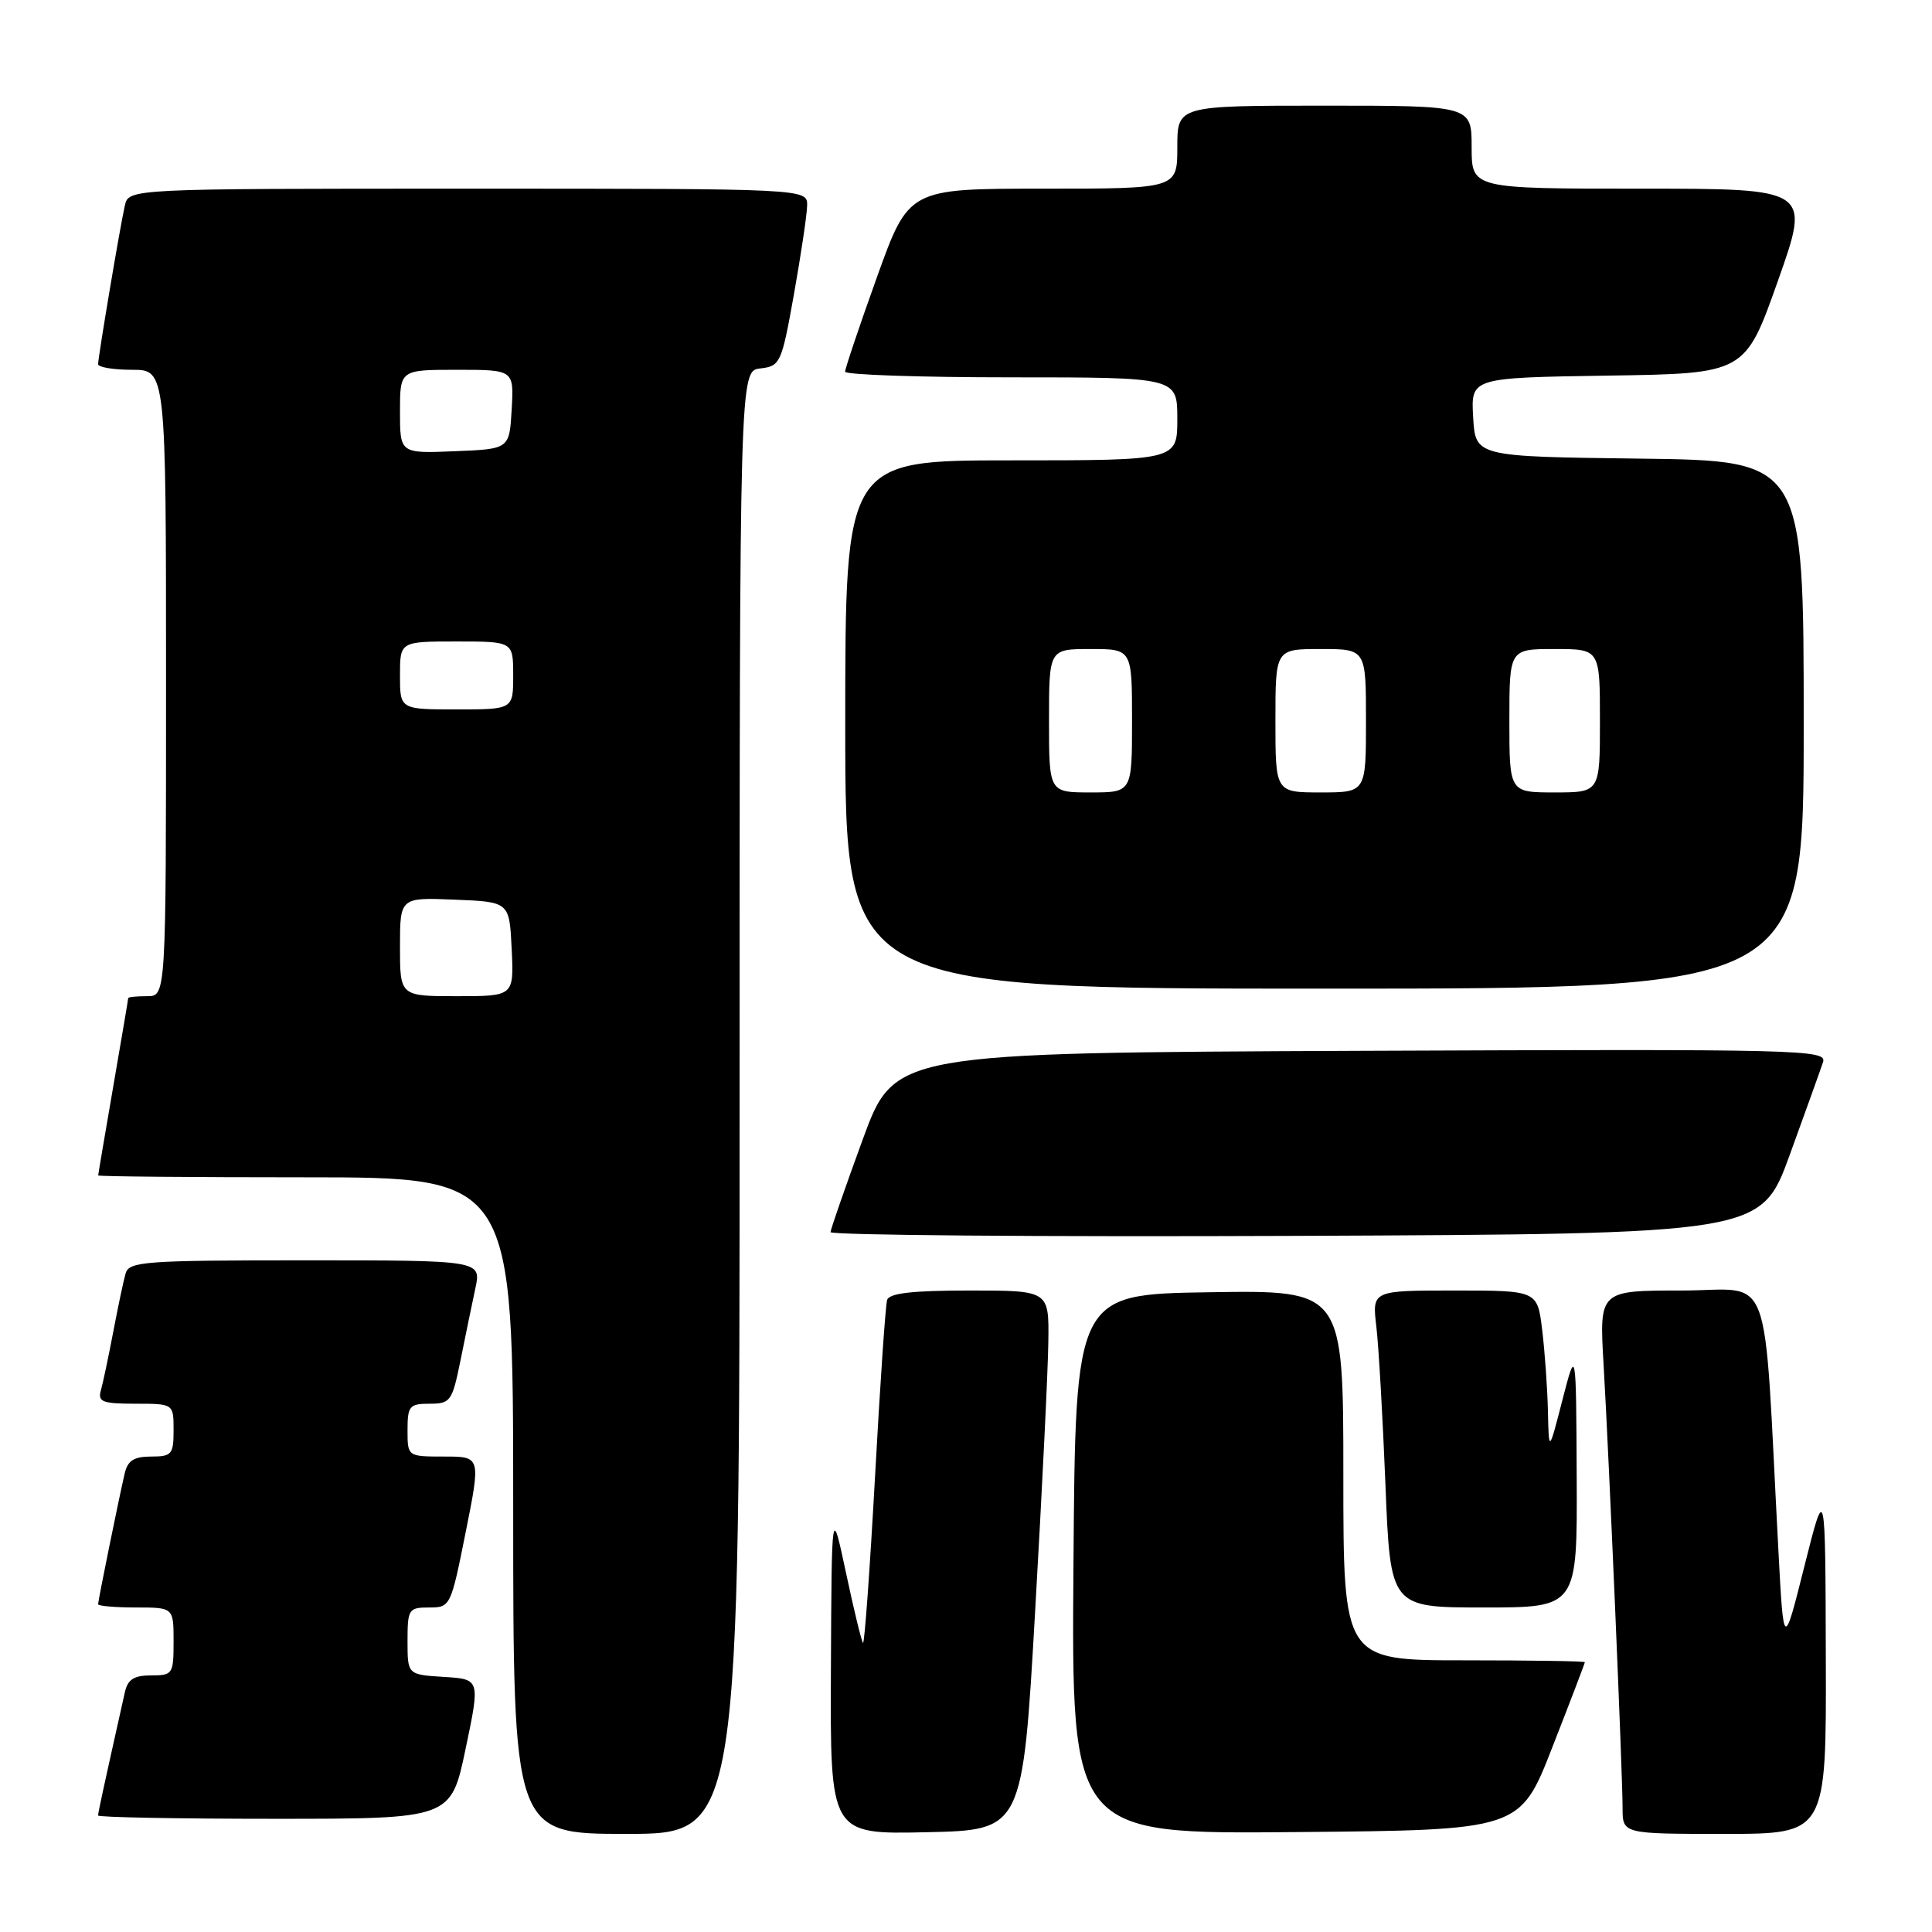 <?xml version="1.0" encoding="UTF-8" standalone="no"?>
<!DOCTYPE svg PUBLIC "-//W3C//DTD SVG 1.1//EN" "http://www.w3.org/Graphics/SVG/1.1/DTD/svg11.dtd" >
<svg xmlns="http://www.w3.org/2000/svg" xmlns:xlink="http://www.w3.org/1999/xlink" version="1.1" viewBox="0 0 256 256">
 <g >
 <path fill="currentColor"
d=" M 98.00 146.07 C 98.00 49.13 98.00 49.13 100.75 48.82 C 103.39 48.51 103.57 48.14 105.20 39.00 C 106.13 33.77 106.92 28.49 106.95 27.25 C 107.00 25.00 107.00 25.00 62.02 25.00 C 17.04 25.00 17.04 25.00 16.54 27.25 C 15.88 30.17 13.01 47.27 13.00 48.25 C 13.00 48.66 15.02 49.00 17.50 49.00 C 22.00 49.00 22.00 49.00 22.00 90.50 C 22.00 132.00 22.00 132.00 19.50 132.00 C 18.12 132.00 17.00 132.11 16.99 132.25 C 16.99 132.39 16.09 137.68 15.00 144.00 C 13.91 150.32 13.01 155.61 13.01 155.75 C 13.00 155.89 25.38 156.00 40.50 156.00 C 68.00 156.00 68.00 156.00 68.00 199.50 C 68.00 243.00 68.00 243.00 83.00 243.00 C 98.00 243.00 98.00 243.00 98.00 146.07 Z  M 137.16 213.50 C 138.08 197.55 138.87 181.46 138.91 177.75 C 139.00 171.00 139.00 171.00 128.47 171.00 C 120.92 171.00 117.83 171.35 117.55 172.25 C 117.33 172.94 116.61 183.52 115.94 195.77 C 115.26 208.02 114.55 217.89 114.35 217.69 C 114.16 217.49 113.14 213.32 112.10 208.41 C 110.20 199.50 110.20 199.50 110.10 221.28 C 110.00 243.06 110.00 243.06 122.75 242.78 C 135.50 242.50 135.50 242.50 137.16 213.50 Z  M 205.70 231.50 C 208.07 225.45 210.00 220.39 210.00 220.25 C 210.00 220.11 202.80 220.00 194.00 220.00 C 178.00 220.00 178.00 220.00 178.00 195.48 C 178.00 170.95 178.00 170.95 160.25 171.23 C 142.50 171.50 142.50 171.50 142.24 207.26 C 141.97 243.03 141.97 243.03 171.69 242.76 C 201.41 242.50 201.41 242.50 205.70 231.50 Z  M 241.93 219.75 C 241.87 196.50 241.87 196.50 239.10 207.50 C 236.34 218.50 236.34 218.50 235.65 205.50 C 233.60 166.93 235.11 171.00 222.84 171.00 C 211.91 171.00 211.91 171.00 212.48 180.75 C 213.20 193.06 215.00 235.03 215.00 239.58 C 215.00 243.00 215.00 243.00 228.50 243.00 C 242.00 243.00 242.00 243.00 241.93 219.75 Z  M 61.69 231.75 C 63.63 222.50 63.63 222.50 58.82 222.20 C 54.00 221.90 54.00 221.90 54.00 217.45 C 54.00 213.22 54.14 213.00 56.86 213.00 C 59.68 213.00 59.74 212.87 61.71 203.00 C 63.71 193.00 63.71 193.00 58.85 193.00 C 54.00 193.00 54.00 193.00 54.00 189.50 C 54.00 186.30 54.25 186.00 56.93 186.00 C 59.69 186.00 59.92 185.68 61.02 180.25 C 61.65 177.09 62.54 172.81 62.98 170.75 C 63.79 167.00 63.79 167.00 40.46 167.00 C 19.10 167.00 17.09 167.15 16.64 168.75 C 16.36 169.71 15.63 173.20 15.00 176.50 C 14.37 179.80 13.64 183.29 13.36 184.25 C 12.94 185.75 13.58 186.00 17.93 186.00 C 23.00 186.00 23.00 186.00 23.00 189.50 C 23.00 192.72 22.76 193.00 20.02 193.00 C 17.75 193.00 16.91 193.54 16.52 195.25 C 15.72 198.69 13.00 212.07 13.00 212.57 C 13.00 212.80 15.25 213.00 18.00 213.00 C 23.00 213.00 23.00 213.00 23.00 217.50 C 23.00 221.83 22.89 222.00 20.02 222.00 C 17.74 222.00 16.92 222.53 16.54 224.25 C 13.58 237.50 13.00 240.18 13.00 240.56 C 13.00 240.80 23.52 241.00 36.37 241.00 C 59.75 241.00 59.75 241.00 61.69 231.75 Z  M 208.92 195.75 C 208.84 178.50 208.84 178.50 207.03 185.50 C 205.23 192.50 205.23 192.50 205.11 187.00 C 205.04 183.97 204.70 179.14 204.35 176.25 C 203.72 171.00 203.72 171.00 192.77 171.00 C 181.81 171.00 181.81 171.00 182.37 175.75 C 182.68 178.36 183.22 187.81 183.58 196.75 C 184.23 213.00 184.23 213.00 196.61 213.00 C 209.00 213.00 209.00 213.00 208.92 195.75 Z  M 237.16 153.00 C 239.26 147.22 241.24 141.71 241.56 140.74 C 242.11 139.08 238.92 139.00 180.33 139.24 C 118.52 139.50 118.52 139.50 114.31 151.00 C 112.00 157.32 110.08 162.84 110.05 163.26 C 110.02 163.67 137.75 163.90 171.67 163.76 C 233.34 163.50 233.34 163.50 237.16 153.00 Z  M 239.00 96.02 C 239.00 61.04 239.00 61.04 217.25 60.77 C 195.50 60.50 195.50 60.50 195.20 55.27 C 194.90 50.05 194.90 50.05 213.06 49.77 C 231.23 49.50 231.23 49.50 235.57 37.25 C 239.91 25.00 239.91 25.00 217.46 25.00 C 195.00 25.00 195.00 25.00 195.00 19.50 C 195.00 14.00 195.00 14.00 175.50 14.00 C 156.00 14.00 156.00 14.00 156.00 19.50 C 156.00 25.00 156.00 25.00 138.20 25.00 C 120.41 25.00 120.41 25.00 116.19 36.75 C 113.87 43.21 111.98 48.84 111.98 49.25 C 111.99 49.66 121.90 50.00 134.00 50.00 C 156.00 50.00 156.00 50.00 156.00 55.50 C 156.00 61.00 156.00 61.00 134.00 61.00 C 112.00 61.00 112.00 61.00 112.00 96.00 C 112.00 131.00 112.00 131.00 175.50 131.00 C 239.00 131.00 239.00 131.00 239.00 96.02 Z  M 53.00 125.46 C 53.00 118.91 53.00 118.91 60.25 119.21 C 67.50 119.50 67.50 119.50 67.80 125.75 C 68.10 132.00 68.10 132.00 60.55 132.00 C 53.00 132.00 53.00 132.00 53.00 125.46 Z  M 53.00 89.50 C 53.00 85.00 53.00 85.00 60.50 85.00 C 68.00 85.00 68.00 85.00 68.00 89.50 C 68.00 94.00 68.00 94.00 60.50 94.00 C 53.00 94.00 53.00 94.00 53.00 89.50 Z  M 53.00 54.54 C 53.00 49.00 53.00 49.00 60.55 49.00 C 68.10 49.00 68.10 49.00 67.80 54.25 C 67.50 59.50 67.50 59.50 60.25 59.79 C 53.00 60.09 53.00 60.09 53.00 54.54 Z  M 139.00 95.50 C 139.00 86.00 139.00 86.00 144.50 86.00 C 150.00 86.00 150.00 86.00 150.00 95.50 C 150.00 105.00 150.00 105.00 144.50 105.00 C 139.00 105.00 139.00 105.00 139.00 95.50 Z  M 169.00 95.50 C 169.00 86.00 169.00 86.00 175.00 86.00 C 181.00 86.00 181.00 86.00 181.00 95.50 C 181.00 105.00 181.00 105.00 175.00 105.00 C 169.00 105.00 169.00 105.00 169.00 95.50 Z  M 200.00 95.50 C 200.00 86.00 200.00 86.00 206.00 86.00 C 212.00 86.00 212.00 86.00 212.00 95.50 C 212.00 105.00 212.00 105.00 206.00 105.00 C 200.00 105.00 200.00 105.00 200.00 95.50 Z "/>
</g>
</svg>